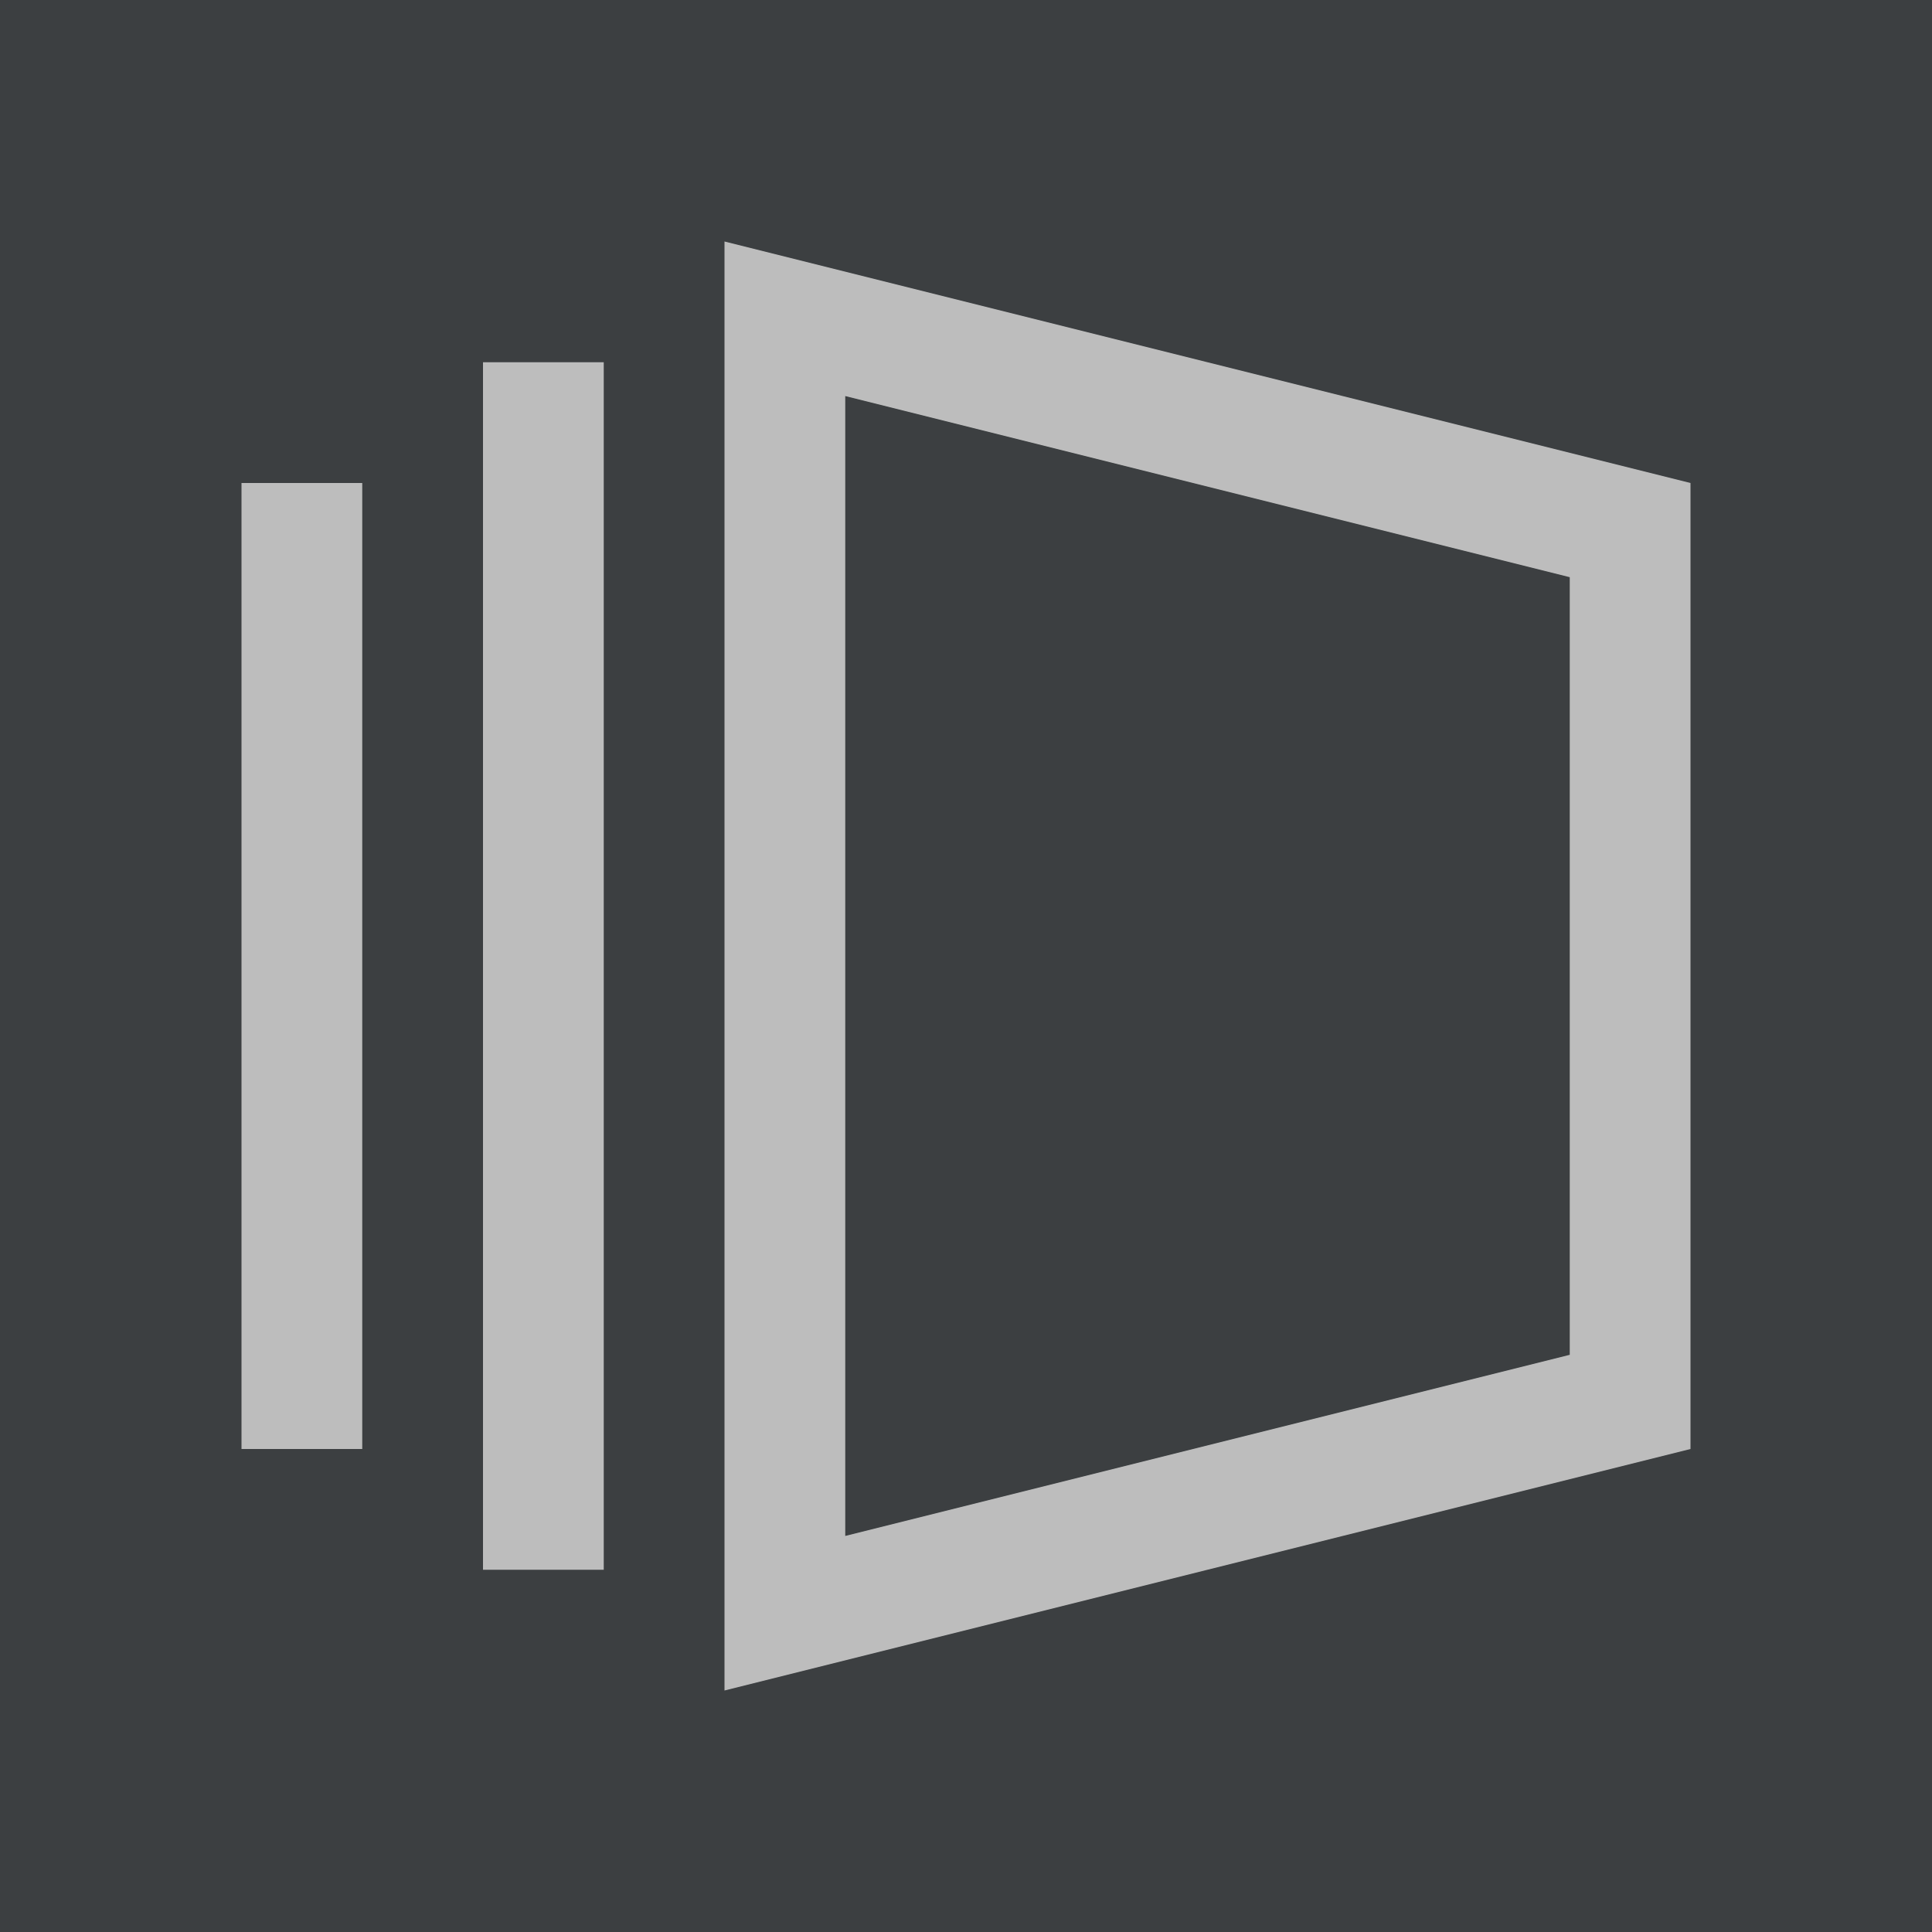 <svg width="16" height="16" viewBox="0 0 16 16" xmlns="http://www.w3.org/2000/svg"><rect id="frame" width="16" height="16" fill="none"/><g fill="none" fill-rule="evenodd"><path fill="#3C3F41" d="M0 0h16v16H0z"/><path fill="#BDBDBD" d="M2 4h1v8H2zM4 3h1v10H4zM6 2l8 2v8l-8 2V2zm1 1.28v9.44l6-1.5V4.78l-6-1.5z"/></g></svg>